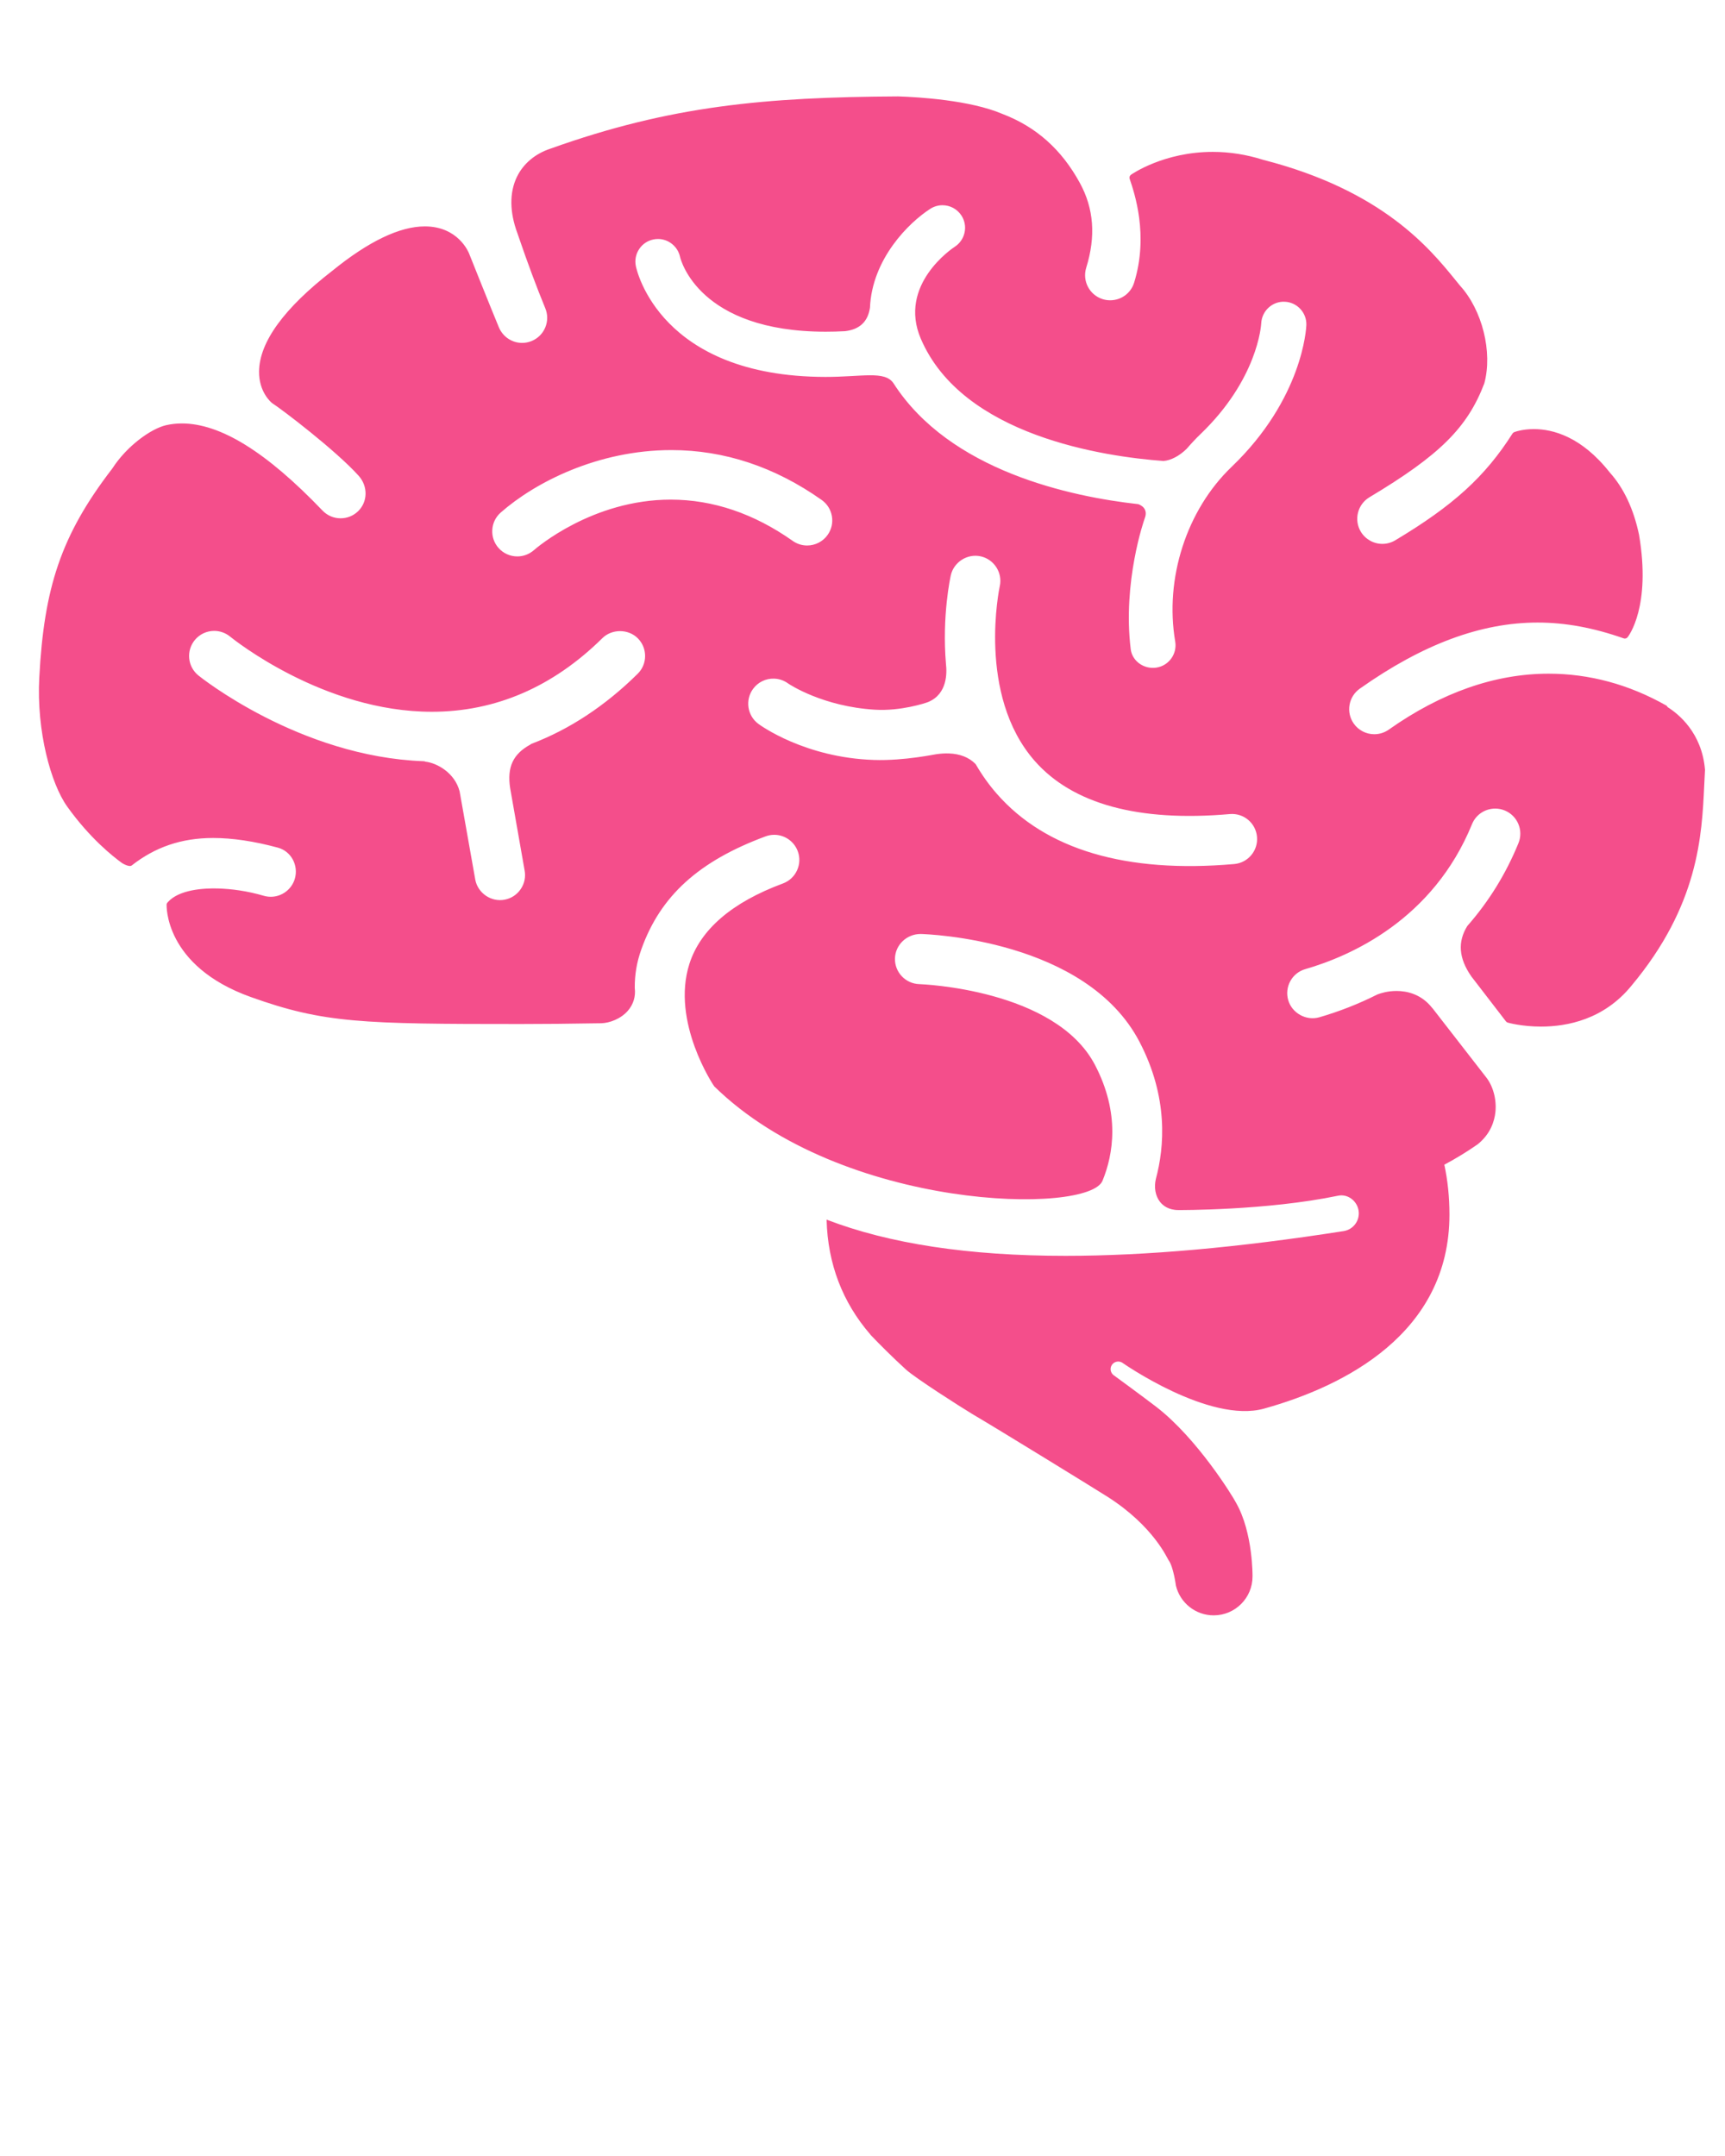 <svg xmlns="http://www.w3.org/2000/svg" xmlns:xlink="http://www.w3.org/1999/xlink" version="1.1" x="0px" y="0px" viewBox="0 0 100 125" enable-background="new 0 0 100 100" xml:space="preserve"><path fill="#f44e8b" d="M96.674,40.998c-0.018-0.042-0.048-0.077-0.09-0.1c-2.16-1.22-4.451-1.839-6.809-1.839c-3.1,0-6.219,1.092-9.268,3.244  c-0.248,0.174-0.537,0.266-0.838,0.266c-0.474,0-0.918-0.23-1.19-0.616c-0.462-0.655-0.306-1.564,0.351-2.027  c3.653-2.579,7.025-3.832,10.307-3.832c1.604,0,3.234,0.299,4.988,0.917c0.083,0.029,0.176,0.002,0.23-0.067  c0.057-0.07,1.369-1.779,0.662-5.938c-0.313-1.494-0.887-2.714-1.699-3.615c-1.637-2.077-3.297-2.513-4.402-2.513  c-0.686,0-1.12,0.171-1.139,0.178c-0.04,0.016-0.074,0.044-0.097,0.082c-1.588,2.497-3.431,4.174-6.798,6.189  c-0.227,0.135-0.484,0.206-0.746,0.206c-0.51,0-0.987-0.271-1.249-0.708c-0.412-0.688-0.187-1.583,0.501-1.995  c4.064-2.432,5.68-4.031,6.658-6.599c0.494-1.812-0.115-4.256-1.412-5.676l-0.26-0.319c-1.475-1.815-4.216-5.194-11.146-6.969  c-0.962-0.306-1.944-0.461-2.92-0.461c-2.824,0-4.666,1.271-4.743,1.325c-0.076,0.053-0.107,0.15-0.078,0.237  c0.275,0.808,1.113,3.266,0.26,6.018c-0.189,0.613-0.749,1.024-1.389,1.024c-0.146,0-0.291-0.021-0.432-0.065  c-0.765-0.238-1.195-1.054-0.957-1.82c0.565-1.823,0.444-3.433-0.369-4.92c-1.063-1.946-2.537-3.256-4.497-4.003  c-1.871-0.796-4.836-0.973-6.032-1.012c-7.705,0.042-13.198,0.538-20.15,3.025c-0.89,0.29-1.584,0.873-1.955,1.64  c-0.438,0.908-0.428,2.04,0.031,3.273c0.006,0.015,0.022,0.065,0.05,0.145c0.538,1.574,1.064,2.986,1.564,4.199  c0.148,0.359,0.148,0.754-0.001,1.113c-0.149,0.358-0.429,0.638-0.788,0.786c-0.178,0.073-0.364,0.11-0.554,0.11  c-0.587,0-1.115-0.354-1.346-0.901c-0.417-0.995-1.716-4.25-1.728-4.28c-0.024-0.064-0.626-1.574-2.565-1.574  c-1.456,0-3.263,0.867-5.366,2.575c-2.797,2.167-4.225,4.13-4.245,5.833c-0.014,1.201,0.703,1.796,0.753,1.835  c0.577,0.368,3.712,2.758,5.022,4.217c0.548,0.609,0.53,1.515-0.041,2.061c-0.272,0.26-0.629,0.403-1.005,0.403  c-0.401,0-0.774-0.16-1.051-0.449c-3.252-3.397-5.918-5.05-8.152-5.05c-0.314,0-0.622,0.034-0.916,0.101  c-0.867,0.199-2.273,1.198-3.119,2.514c-2.983,3.876-3.957,6.917-4.232,12.121c-0.166,3.115,0.675,6.155,1.619,7.476  c1.327,1.856,2.669,2.907,3.178,3.275c0,0,0.409,0.26,0.565,0.138c1.328-1.043,2.849-1.591,4.716-1.591  c1.117,0,2.38,0.188,3.754,0.56c0.364,0.099,0.668,0.337,0.855,0.671c0.192,0.342,0.239,0.755,0.128,1.132  c-0.18,0.616-0.753,1.046-1.396,1.046c-0.138,0-0.275-0.021-0.408-0.059c-0.96-0.28-1.856-0.399-2.662-0.423  c-0.794-0.021-2.242,0.054-2.898,0.795c-0.03,0.034-0.057,0.068-0.067,0.111c-0.009,0.041-0.164,3.581,4.875,5.387  c4.232,1.516,6.432,1.566,15.629,1.566c1.356,0,2.848-0.014,4.693-0.045c0.465-0.013,1.124-0.242,1.544-0.729  c0.32-0.37,0.457-0.834,0.396-1.319c-0.005-0.781,0.116-1.494,0.384-2.244c1.102-3.088,3.321-5.104,7.196-6.541  c0.164-0.061,0.333-0.092,0.506-0.092c0.605,0,1.152,0.382,1.363,0.95c0.135,0.364,0.121,0.759-0.042,1.112  c-0.162,0.354-0.451,0.622-0.815,0.758c-2.963,1.099-4.788,2.669-5.426,4.666c-1.075,3.37,1.413,7.07,1.443,7.1  c7.405,7.257,21.792,7.464,22.515,5.45c0.609-1.495,1.028-3.868-0.441-6.687c-2.301-4.414-10.107-4.688-10.186-4.692  c-0.801-0.022-1.436-0.693-1.413-1.492c0.021-0.78,0.675-1.415,1.489-1.415l0,0c0.391,0.011,9.591,0.313,12.688,6.255  c1.682,3.225,1.445,6.095,0.949,7.94c-0.119,0.495-0.029,0.995,0.24,1.338c0.172,0.216,0.493,0.474,1.063,0.474  c0,0,5.096,0.033,9.26-0.833c0.563-0.116,1.1,0.3,1.188,0.865c0.088,0.567-0.301,1.099-0.867,1.187  c-6.111,0.956-11.469,1.434-16.12,1.434c-5.62,0-10.209-0.699-13.853-2.098c0.062,2.569,0.935,4.809,2.522,6.642  c0.01,0.015,0.019,0.026,0.028,0.04c0.529,0.557,1.322,1.345,2.046,2.005c0.554,0.505,3.175,2.175,3.857,2.587  c1.316,0.768,7.3,4.45,7.875,4.82c2.634,1.697,3.414,3.539,3.496,3.649c0.281,0.372,0.426,1.476,0.426,1.476  c0.238,0.99,1.131,1.726,2.195,1.723c1.243-0.003,2.25-1.014,2.246-2.258c0,0,0.035-2.529-0.951-4.262  c-0.158-0.321-2.233-3.721-4.628-5.568c-0.727-0.561-2.442-1.815-2.442-1.815l-0.01-0.005c-0.195-0.133-0.256-0.395-0.131-0.598  c0.127-0.206,0.398-0.272,0.607-0.145c0,0,5.053,3.549,8.221,2.666c4.656-1.297,10.75-4.359,10.75-11.249  c0-1.024-0.102-1.987-0.296-2.894c0.646-0.344,1.288-0.733,1.929-1.18c0.752-0.602,0.976-1.348,1.031-1.868  c0.078-0.744-0.137-1.532-0.562-2.052l-3.068-3.951l-0.036-0.039c-0.639-0.812-1.475-0.982-2.065-0.982  c-0.503,0-0.897,0.121-1.108,0.201c-1.078,0.544-2.214,0.99-3.371,1.325c-0.762,0.219-1.585-0.244-1.801-0.994  c-0.107-0.373-0.064-0.766,0.123-1.106c0.188-0.34,0.496-0.586,0.87-0.693c2.64-0.763,7.403-2.869,9.661-8.402  c0.223-0.55,0.752-0.905,1.348-0.905c0.188,0,0.372,0.036,0.547,0.108c0.743,0.302,1.102,1.153,0.798,1.896  c-0.724,1.775-1.716,3.382-2.966,4.804c-0.57,0.92-0.496,1.873,0.234,2.922l2.004,2.604c0.027,0.037,0.064,0.063,0.107,0.074  c0.033,0.01,0.816,0.231,1.934,0.231c1.506,0,3.637-0.409,5.232-2.363c3.898-4.661,4.088-8.694,4.225-11.639  c0.015-0.293,0.027-0.578,0.044-0.882C98.668,42.479,97.29,41.384,96.674,40.998z M36.965,39.066  c-1.875,1.853-3.944,3.217-6.147,4.056c-0.025,0.009-0.046,0.023-0.064,0.041c-1.014,0.551-1.368,1.311-1.179,2.537l0.835,4.753  c0.075,0.381-0.003,0.769-0.22,1.091s-0.545,0.542-0.927,0.616c-0.785,0.155-1.556-0.374-1.708-1.146l-0.91-5.13  c-0.278-1.078-1.313-1.648-1.984-1.724c-0.027-0.015-0.059-0.024-0.093-0.025c-7.229-0.261-13.015-4.931-13.073-4.978  c-0.3-0.247-0.487-0.595-0.526-0.981c-0.038-0.386,0.077-0.765,0.322-1.065c0.277-0.339,0.688-0.533,1.126-0.533  c0.333,0,0.66,0.116,0.919,0.328c0.219,0.178,5.435,4.361,11.695,4.361c3.694,0,7.022-1.437,9.891-4.269  c0.552-0.546,1.51-0.541,2.056,0.013c0.273,0.276,0.422,0.643,0.419,1.031C37.396,38.429,37.242,38.793,36.965,39.066z   M38.882,28.967c-4.545,0-7.796,2.812-7.933,2.931c-0.266,0.233-0.606,0.362-0.959,0.362c-0.419,0-0.818-0.18-1.093-0.494  c-0.256-0.292-0.384-0.666-0.358-1.054c0.024-0.387,0.199-0.742,0.491-0.998c1.991-1.75,5.635-3.619,9.889-3.619  c3.065,0,5.996,0.972,8.712,2.89c0.317,0.224,0.528,0.558,0.594,0.941c0.066,0.382-0.021,0.768-0.245,1.085  c-0.272,0.386-0.717,0.616-1.189,0.616c-0.301,0-0.59-0.092-0.837-0.267C43.705,29.772,41.325,28.967,38.882,28.967z M72.535,49.581  c-0.25,0.298-0.601,0.48-0.987,0.514c-6.263,0.549-10.929-0.831-13.767-4.08c-0.443-0.506-0.849-1.073-1.205-1.685  c-0.008-0.015-0.02-0.029-0.031-0.042c-0.377-0.379-0.893-0.582-1.535-0.605c-0.227-0.008-0.467,0.006-0.734,0.044  c-0.029-0.006-1.84,0.392-3.618,0.333c-4.008-0.132-6.585-2.011-6.692-2.09c-0.646-0.476-0.783-1.388-0.307-2.034  c0.284-0.387,0.742-0.608,1.222-0.59c0.291,0.01,0.569,0.106,0.806,0.279c0.081,0.058,2.017,1.343,5.049,1.523  c1.466,0.087,2.904-0.376,3.079-0.45c1.121-0.471,1.079-1.714,1.024-2.195c-0.238-2.811,0.26-5.053,0.28-5.148  c0.173-0.769,0.962-1.274,1.739-1.098c0.779,0.177,1.273,0.955,1.098,1.736c-0.014,0.063-1.338,6.288,2.026,10.122  c2.197,2.503,6.026,3.548,11.313,3.083c0.816-0.068,1.507,0.532,1.575,1.322C72.903,48.906,72.785,49.283,72.535,49.581z   M71.393,27.072c-2.604,2.497-3.887,6.469-3.265,10.121c0.122,0.711-0.359,1.389-1.069,1.51c-0.074,0.013-0.149,0.019-0.223,0.019  c-0.639,0-1.211-0.453-1.288-1.089c-0.478-3.902,0.785-7.504,0.8-7.541c0.084-0.205,0.095-0.383,0.031-0.529  c-0.076-0.18-0.25-0.279-0.385-0.332c-3.904-0.432-10.935-1.918-14.2-7.014c-0.503-0.741-1.819-0.361-3.95-0.364  c-9.574-0.016-10.931-6.165-10.984-6.427c-0.069-0.342-0.001-0.692,0.192-0.983c0.193-0.292,0.487-0.491,0.83-0.56  c0.086-0.018,0.174-0.027,0.261-0.027c0.613,0,1.151,0.436,1.28,1.036c0.041,0.176,1.091,4.34,8.443,4.34  c0.364,0,0.743-0.01,1.126-0.031c0.845-0.103,1.318-0.548,1.441-1.358c0.121-2.833,2.255-4.939,3.497-5.736  c0.211-0.136,0.455-0.208,0.705-0.208c0.449,0,0.861,0.225,1.104,0.602c0.189,0.294,0.252,0.644,0.177,0.985  c-0.075,0.342-0.278,0.634-0.571,0.823c-0.135,0.089-3.305,2.208-1.962,5.336c2.418,5.634,10.642,6.83,14.065,7.082  c0.432-0.034,0.924-0.292,1.346-0.708c0.289-0.333,0.54-0.601,0.789-0.839c3.327-3.189,3.526-6.311,3.533-6.442  c0.037-0.72,0.652-1.28,1.367-1.243c0.715,0.032,1.275,0.639,1.248,1.353C75.725,19.022,75.523,23.114,71.393,27.072z"/></svg>
